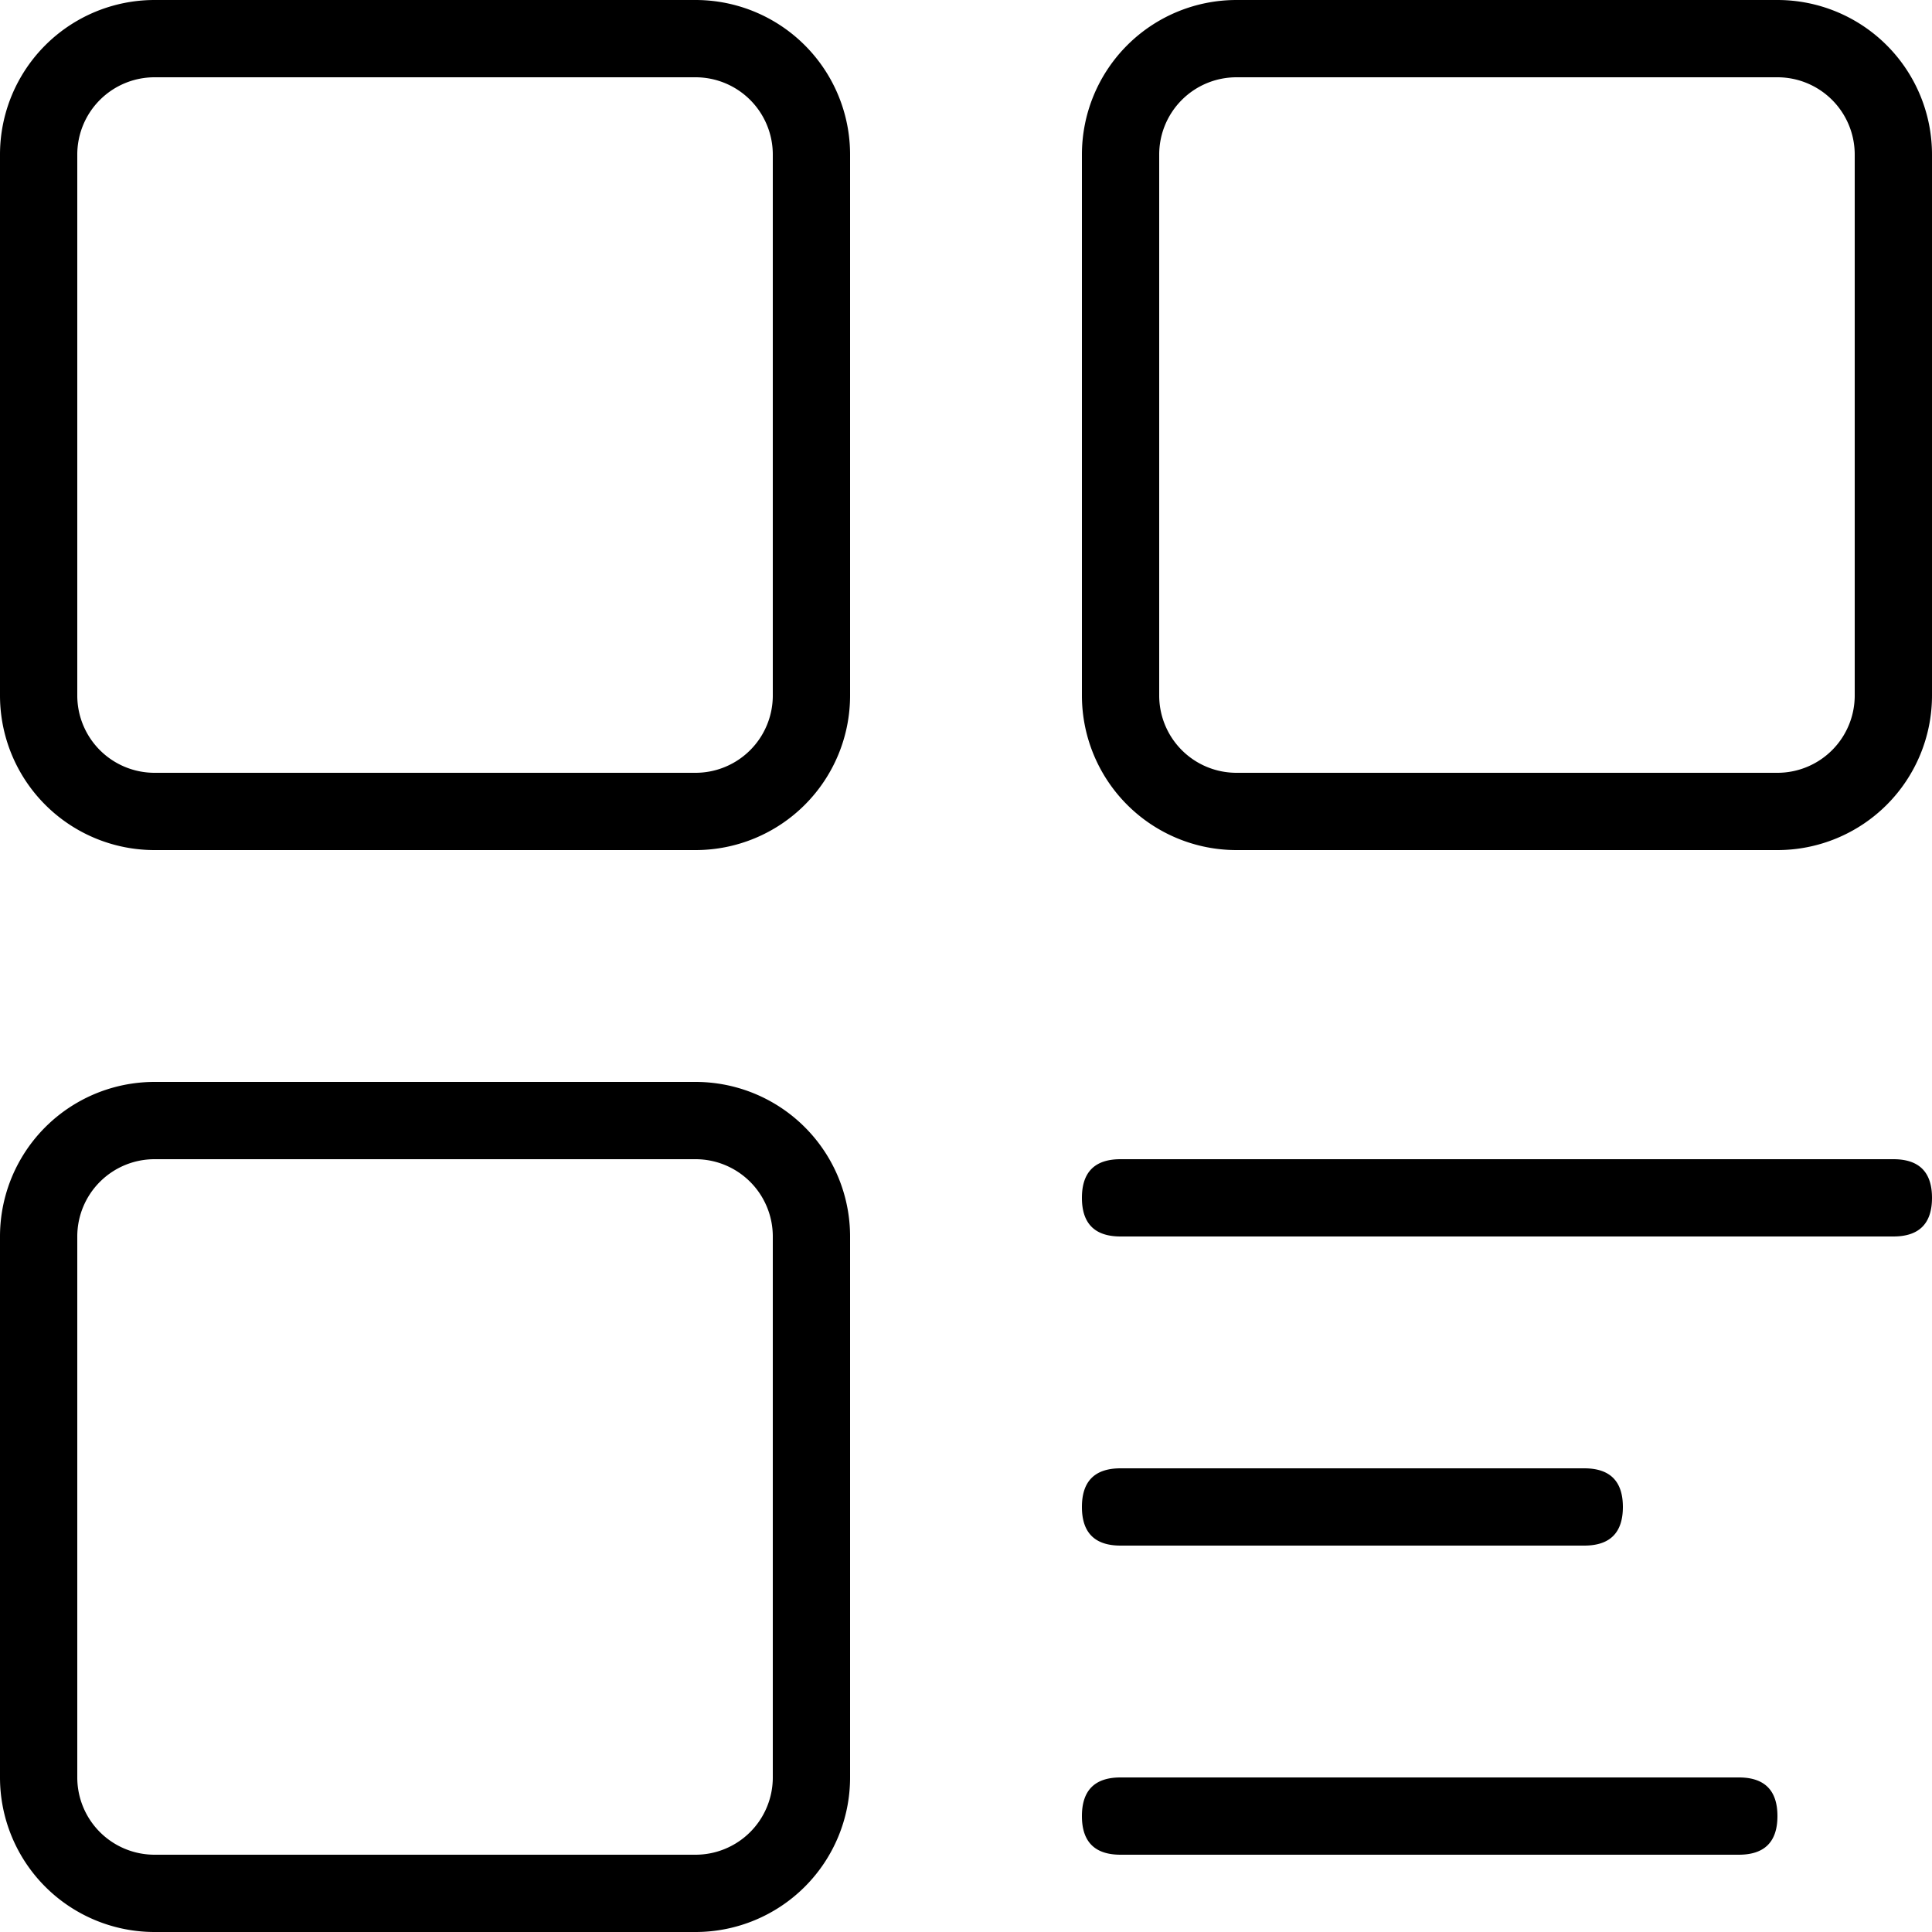 <svg class="icon" viewBox="0 0 1024 1024" xmlns="http://www.w3.org/2000/svg" width="200" height="200"><path d="M81.92 0h286.72a81.92 81.92 0 0 1 81.92 81.92v286.72a81.92 81.92 0 0 1-81.92 81.92H81.92A81.92 81.92 0 0 1 0 368.64V81.92A81.92 81.92 0 0 1 81.92 0zm0 40.96a40.96 40.96 0 0 0-40.96 40.96v286.72a40.96 40.96 0 0 0 40.96 40.96h286.72a40.96 40.96 0 0 0 40.96-40.96V81.92a40.96 40.96 0 0 0-40.96-40.96H81.92zm0 532.48h286.72a81.92 81.92 0 0 1 81.92 81.92v286.72a81.92 81.92 0 0 1-81.92 81.92H81.92A81.92 81.92 0 0 1 0 942.08V655.36a81.92 81.92 0 0 1 81.92-81.92zm0 40.96a40.96 40.96 0 0 0-40.96 40.96v286.72a40.96 40.96 0 0 0 40.96 40.96h286.72a40.96 40.96 0 0 0 40.96-40.96V655.36a40.96 40.96 0 0 0-40.96-40.96H81.92zm512 0h409.6q20.48 0 20.48 20.48t-20.48 20.48h-409.6q-20.48 0-20.48-20.48t20.48-20.48Zm0 163.84h245.76q20.48 0 20.48 20.48t-20.48 20.48H593.92q-20.48 0-20.48-20.48t20.48-20.48Zm0 163.84H921.6q20.48 0 20.48 20.48t-20.48 20.48H593.92q-20.48 0-20.48-20.48t20.48-20.48ZM655.36 0h286.72A81.92 81.92 0 0 1 1024 81.92v286.72a81.92 81.92 0 0 1-81.92 81.92H655.36a81.92 81.92 0 0 1-81.92-81.92V81.92A81.92 81.92 0 0 1 655.36 0zm0 40.96a40.96 40.96 0 0 0-40.96 40.96v286.72a40.96 40.96 0 0 0 40.96 40.96h286.72a40.96 40.96 0 0 0 40.96-40.96V81.92a40.96 40.96 0 0 0-40.96-40.96H655.36z"/></svg>